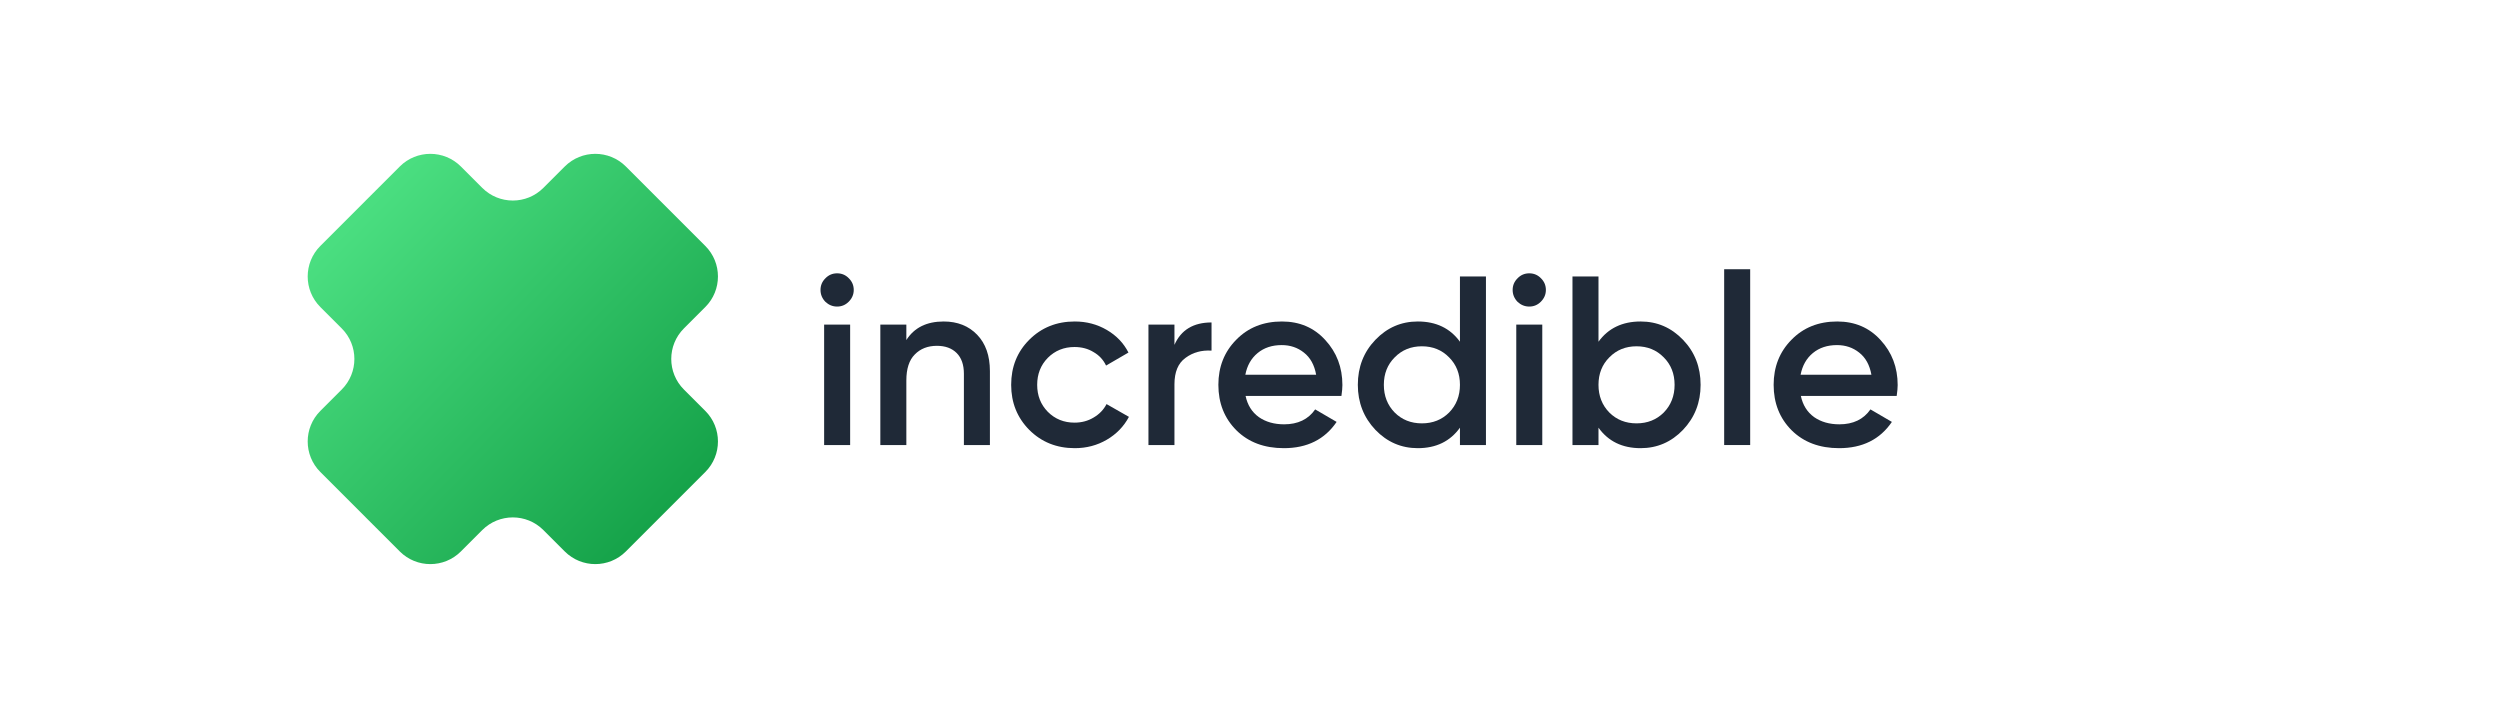 <svg width="195" height="56" viewBox="0 0 195 56" fill="none" xmlns="http://www.w3.org/2000/svg">
<path d="M35.949 12.987C34.633 11.671 32.499 11.671 31.183 12.987L24.987 19.183C23.671 20.499 23.671 22.633 24.987 23.949L26.655 25.617C27.971 26.933 27.971 29.067 26.655 30.383L24.987 32.051C23.671 33.367 23.671 35.501 24.987 36.817L31.183 43.013C32.499 44.329 34.633 44.329 35.949 43.013L37.617 41.345C38.933 40.029 41.067 40.029 42.383 41.345L44.051 43.013C45.367 44.329 47.501 44.329 48.817 43.013L55.013 36.817C56.329 35.501 56.329 33.367 55.013 32.051L53.345 30.383C52.029 29.067 52.029 26.933 53.345 25.617L55.013 23.949C56.329 22.633 56.329 20.499 55.013 19.183L48.817 12.987C47.501 11.671 45.367 11.671 44.051 12.987L42.383 14.655C41.067 15.971 38.933 15.971 37.617 14.655L35.949 12.987Z" fill="url(#paint0_linear)"/>
<path d="M66.198 23.536C65.947 23.786 65.647 23.912 65.296 23.912C64.945 23.912 64.639 23.786 64.376 23.536C64.125 23.273 64 22.966 64 22.616C64 22.265 64.125 21.964 64.376 21.714C64.626 21.451 64.933 21.319 65.296 21.319C65.659 21.319 65.966 21.451 66.217 21.714C66.467 21.964 66.592 22.265 66.592 22.616C66.592 22.966 66.461 23.273 66.198 23.536ZM64.282 34.713V25.32H66.311V34.713H64.282Z" fill="#1F2937"/>
<path d="M73.606 25.076C74.683 25.076 75.554 25.421 76.217 26.109C76.881 26.798 77.213 27.744 77.213 28.946V34.713H75.184V29.152C75.184 28.451 74.996 27.913 74.621 27.537C74.245 27.161 73.732 26.974 73.08 26.974C72.367 26.974 71.79 27.199 71.352 27.65C70.914 28.088 70.695 28.764 70.695 29.678V34.713H68.666V25.32H70.695V26.523C71.308 25.558 72.279 25.076 73.606 25.076Z" fill="#1F2937"/>
<path d="M83.831 34.957C82.415 34.957 81.232 34.481 80.28 33.529C79.341 32.578 78.871 31.407 78.871 30.017C78.871 28.614 79.341 27.443 80.28 26.504C81.232 25.552 82.415 25.076 83.831 25.076C84.745 25.076 85.578 25.295 86.329 25.734C87.08 26.172 87.644 26.761 88.019 27.499L86.273 28.514C86.06 28.063 85.734 27.712 85.296 27.462C84.87 27.199 84.375 27.067 83.812 27.067C82.985 27.067 82.29 27.349 81.727 27.913C81.176 28.476 80.9 29.177 80.9 30.017C80.9 30.856 81.176 31.557 81.727 32.12C82.29 32.684 82.985 32.966 83.812 32.966C84.363 32.966 84.858 32.834 85.296 32.571C85.747 32.308 86.085 31.958 86.31 31.519L88.057 32.515C87.656 33.266 87.08 33.861 86.329 34.299C85.578 34.738 84.745 34.957 83.831 34.957Z" fill="#1F2937"/>
<path d="M91.607 26.898C92.121 25.734 93.085 25.151 94.5 25.151V27.349C93.724 27.299 93.047 27.487 92.471 27.913C91.895 28.326 91.607 29.015 91.607 29.979V34.713H89.579V25.32H91.607V26.898Z" fill="#1F2937"/>
<path d="M97.155 30.881C97.306 31.595 97.65 32.145 98.189 32.534C98.727 32.909 99.385 33.097 100.161 33.097C101.238 33.097 102.046 32.709 102.584 31.933L104.256 32.909C103.329 34.274 101.958 34.957 100.142 34.957C98.614 34.957 97.381 34.494 96.442 33.567C95.502 32.628 95.033 31.444 95.033 30.017C95.033 28.614 95.496 27.443 96.423 26.504C97.35 25.552 98.539 25.076 99.992 25.076C101.369 25.076 102.496 25.558 103.373 26.523C104.262 27.487 104.707 28.658 104.707 30.035C104.707 30.248 104.682 30.53 104.632 30.881H97.155ZM97.137 29.228H102.659C102.522 28.464 102.202 27.888 101.701 27.499C101.213 27.111 100.637 26.917 99.973 26.917C99.222 26.917 98.596 27.124 98.095 27.537C97.594 27.95 97.274 28.514 97.137 29.228Z" fill="#1F2937"/>
<path d="M113.876 21.564H115.904V34.713H113.876V33.36C113.112 34.425 112.016 34.957 110.588 34.957C109.298 34.957 108.196 34.481 107.282 33.529C106.368 32.565 105.911 31.394 105.911 30.017C105.911 28.627 106.368 27.456 107.282 26.504C108.196 25.552 109.298 25.076 110.588 25.076C112.016 25.076 113.112 25.602 113.876 26.654V21.564ZM108.785 32.177C109.348 32.74 110.056 33.022 110.908 33.022C111.759 33.022 112.467 32.74 113.03 32.177C113.594 31.601 113.876 30.881 113.876 30.017C113.876 29.152 113.594 28.439 113.03 27.875C112.467 27.299 111.759 27.011 110.908 27.011C110.056 27.011 109.348 27.299 108.785 27.875C108.221 28.439 107.94 29.152 107.94 30.017C107.94 30.881 108.221 31.601 108.785 32.177Z" fill="#1F2937"/>
<path d="M120.185 23.536C119.935 23.786 119.634 23.912 119.283 23.912C118.933 23.912 118.626 23.786 118.363 23.536C118.112 23.273 117.987 22.966 117.987 22.616C117.987 22.265 118.112 21.964 118.363 21.714C118.613 21.451 118.92 21.319 119.283 21.319C119.646 21.319 119.953 21.451 120.204 21.714C120.454 21.964 120.579 22.265 120.579 22.616C120.579 22.966 120.448 23.273 120.185 23.536ZM118.269 34.713V25.32H120.298V34.713H118.269Z" fill="#1F2937"/>
<path d="M127.969 25.076C129.259 25.076 130.361 25.552 131.275 26.504C132.19 27.456 132.647 28.627 132.647 30.017C132.647 31.394 132.19 32.565 131.275 33.529C130.361 34.481 129.259 34.957 127.969 34.957C126.542 34.957 125.446 34.425 124.682 33.36V34.713H122.653V21.564H124.682V26.654C125.446 25.602 126.542 25.076 127.969 25.076ZM125.527 32.177C126.091 32.74 126.798 33.022 127.65 33.022C128.501 33.022 129.209 32.74 129.773 32.177C130.336 31.601 130.618 30.881 130.618 30.017C130.618 29.152 130.336 28.439 129.773 27.875C129.209 27.299 128.501 27.011 127.65 27.011C126.798 27.011 126.091 27.299 125.527 27.875C124.964 28.439 124.682 29.152 124.682 30.017C124.682 30.881 124.964 31.601 125.527 32.177Z" fill="#1F2937"/>
<path d="M134.485 34.713V21H136.514V34.713H134.485Z" fill="#1F2937"/>
<path d="M140.466 30.881C140.617 31.595 140.961 32.145 141.499 32.534C142.038 32.909 142.695 33.097 143.472 33.097C144.549 33.097 145.356 32.709 145.895 31.933L147.567 32.909C146.64 34.274 145.269 34.957 143.453 34.957C141.925 34.957 140.692 34.494 139.752 33.567C138.813 32.628 138.344 31.444 138.344 30.017C138.344 28.614 138.807 27.443 139.734 26.504C140.66 25.552 141.85 25.076 143.303 25.076C144.68 25.076 145.807 25.558 146.684 26.523C147.573 27.487 148.018 28.658 148.018 30.035C148.018 30.248 147.993 30.53 147.942 30.881H140.466ZM140.447 29.228H145.97C145.832 28.464 145.513 27.888 145.012 27.499C144.524 27.111 143.948 26.917 143.284 26.917C142.533 26.917 141.906 27.124 141.405 27.537C140.905 27.95 140.585 28.514 140.447 29.228Z" fill="#1F2937"/>
<defs>
<linearGradient id="paint0_linear" x1="28.177" y1="16.627" x2="51.952" y2="39.63" gradientUnits="userSpaceOnUse">
<stop stop-color="#4ADE80"/>
<stop offset="1" stop-color="#16A34A"/>
</linearGradient>
</defs>
</svg>
